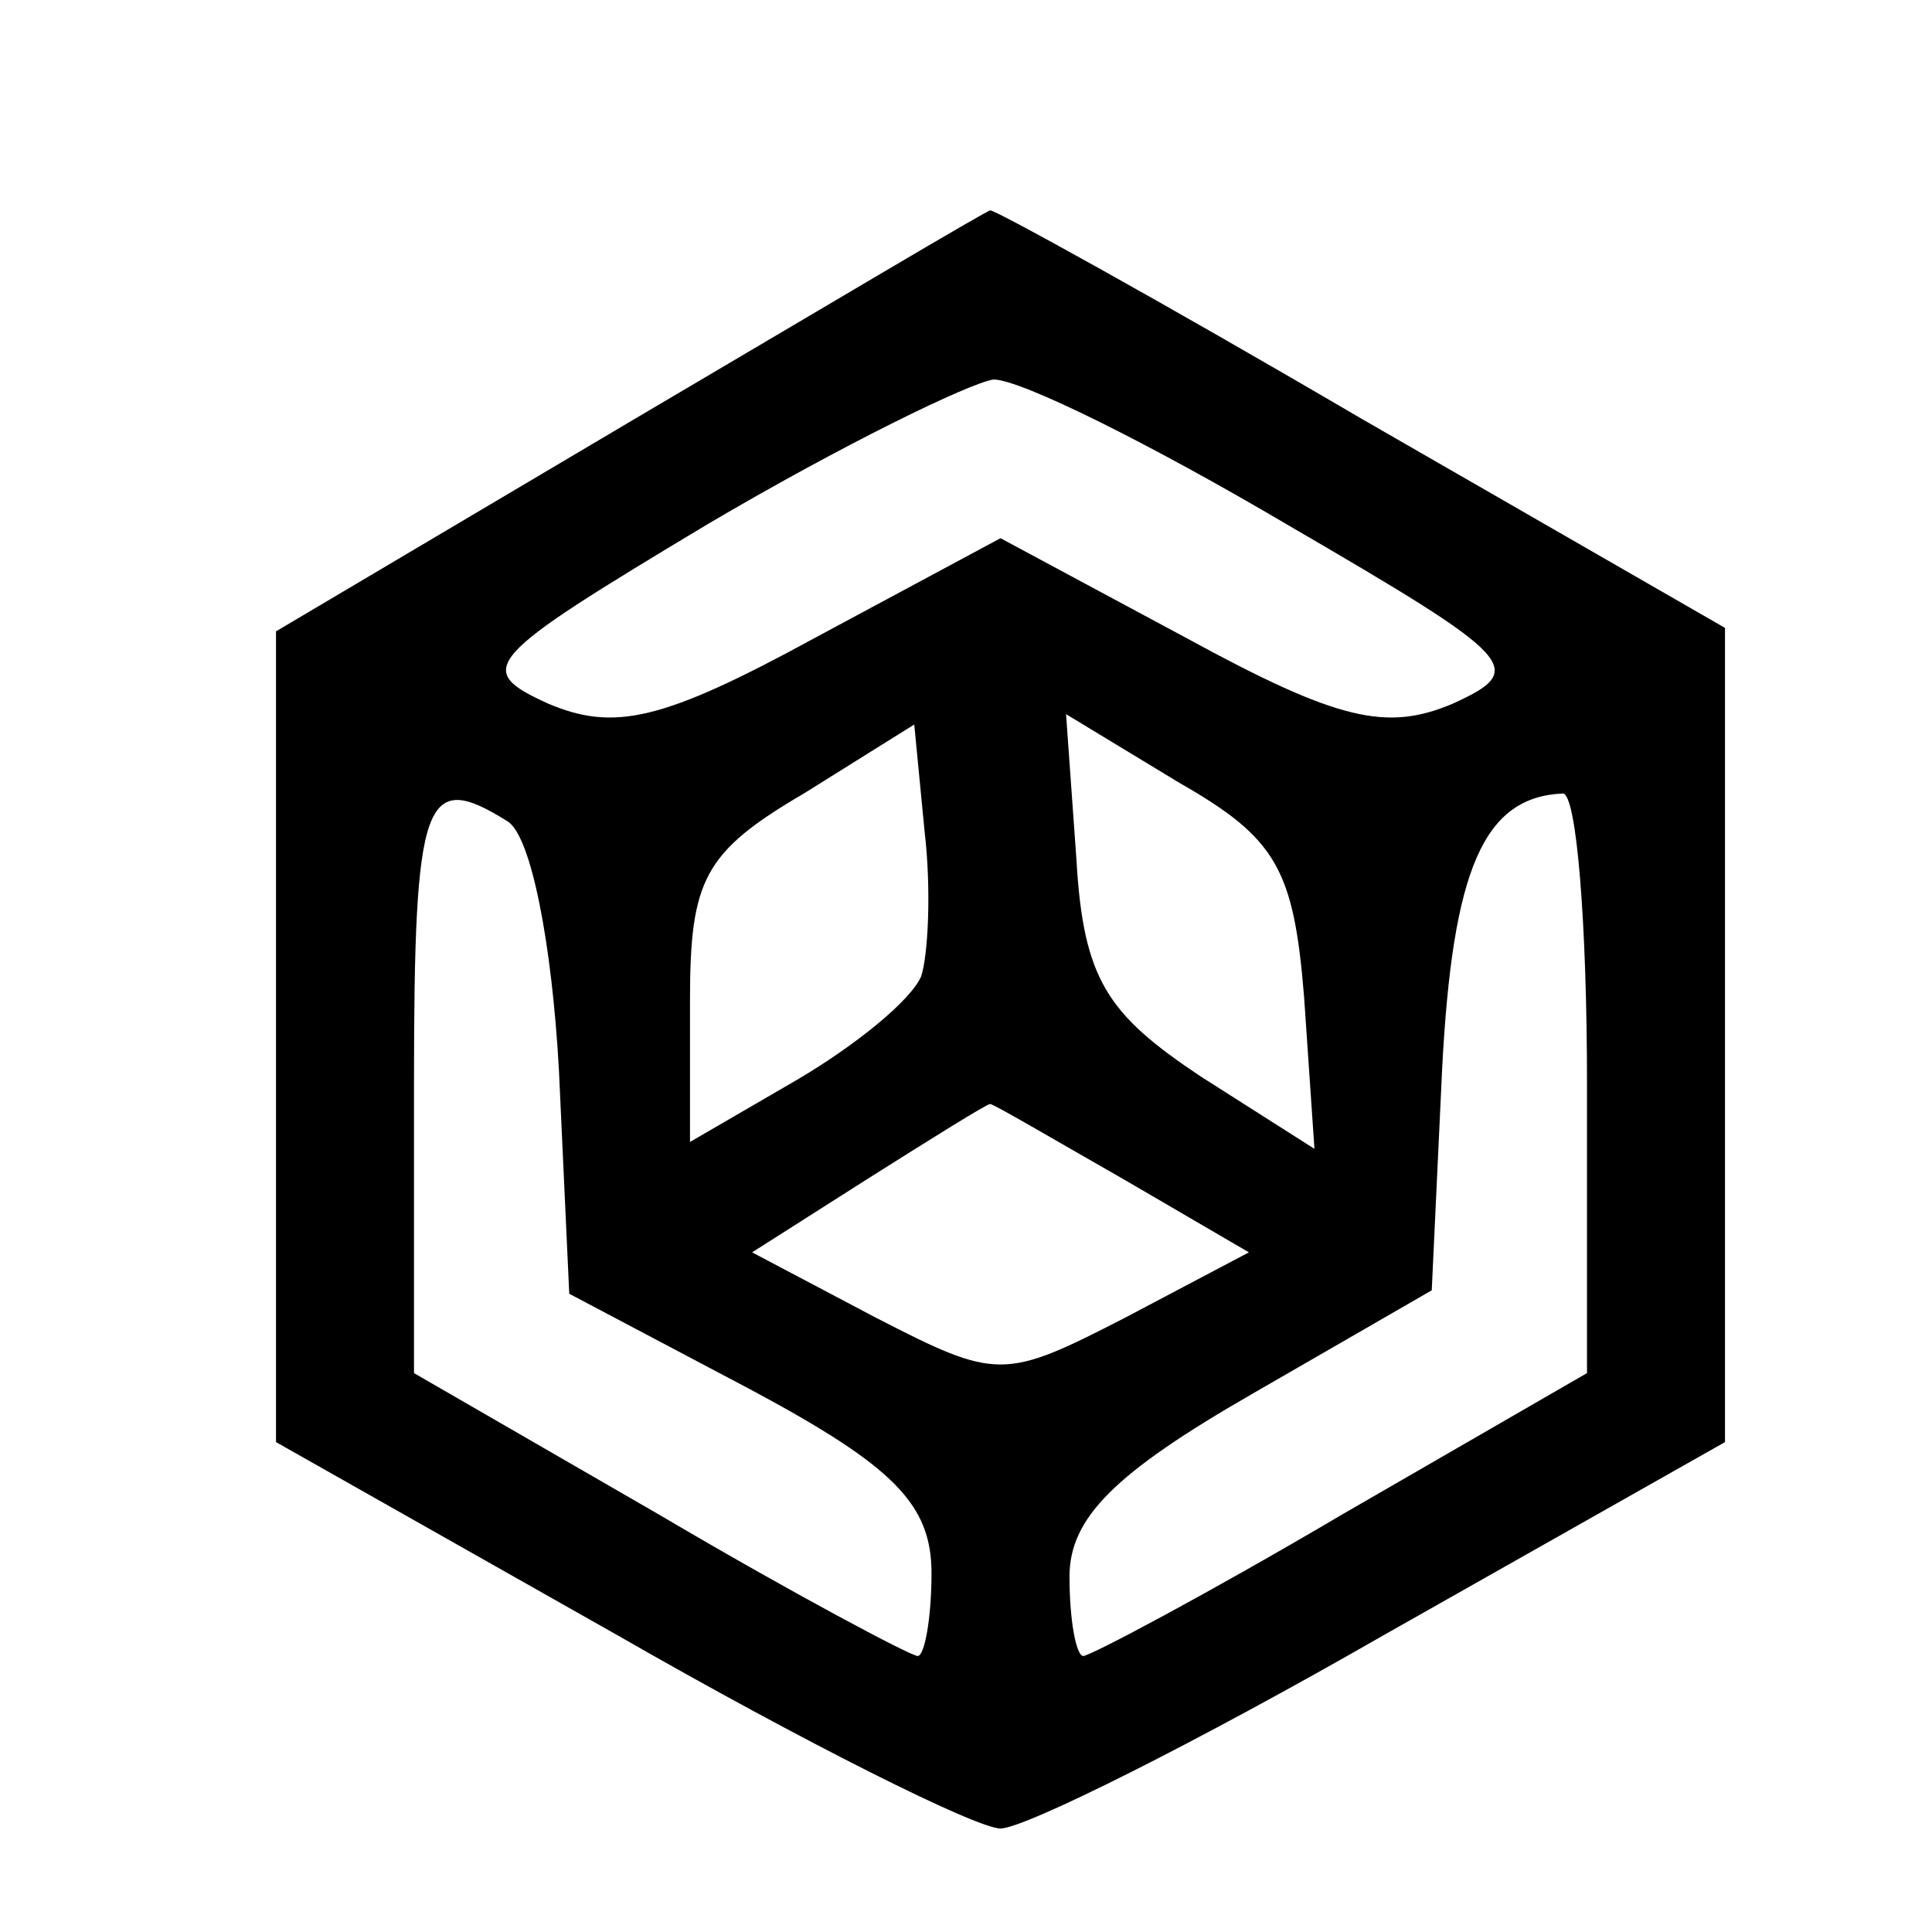 <?xml version="1.0" standalone="no"?>
<!DOCTYPE svg PUBLIC "-//W3C//DTD SVG 20010904//EN"
 "http://www.w3.org/TR/2001/REC-SVG-20010904/DTD/svg10.dtd">
<svg version="1.0" xmlns="http://www.w3.org/2000/svg"
 width="56pt" height="56pt" viewBox="0 0 56 56"
 preserveAspectRatio="xMidYMid meet">

<g transform="translate(0,56) scale(0.1,-0.1)"
fill="#000000" stroke="none">
<path d="M183 438 l-103 -61 0 -117 0 -118 99 -56 c54 -31 104 -56 111 -56 7
0 57 25 111 56 l99 56 0 118 0 118 -106 61 c-58 34 -107 61 -107 60 -1 0 -48
-28 -104 -61z m190 -30 c67 -39 70 -42 48 -52 -19 -8 -33 -5 -77 19 l-54 29
-54 -29 c-44 -24 -58 -27 -77 -19 -22 10 -19 13 46 52 39 23 76 41 83 42 8 0
46 -19 85 -42z m-106 -131 c-3 -7 -19 -20 -36 -30 l-31 -18 0 41 c0 35 4 43
33 60 l32 20 3 -31 c2 -17 1 -36 -1 -42z m111 -6 l3 -44 -33 21 c-27 18 -34
28 -36 63 l-3 42 33 -20 c28 -16 33 -25 36 -62z m-231 51 c7 -4 13 -36 15 -72
l3 -65 53 -28 c41 -22 52 -33 52 -53 0 -13 -2 -24 -4 -24 -2 0 -36 18 -75 41
l-71 41 0 84 c0 83 3 91 27 76z m313 -76 l0 -84 -71 -41 c-39 -23 -73 -41 -75
-41 -2 0 -4 10 -4 23 0 17 13 30 53 53 l52 30 3 64 c3 58 12 79 35 80 4 0 7
-38 7 -84z m-134 -28 l36 -21 -36 -19 c-35 -18 -37 -18 -72 0 l-36 19 33 21
c19 12 35 22 36 22 1 0 18 -10 39 -22z"/>
</g>
</svg>
